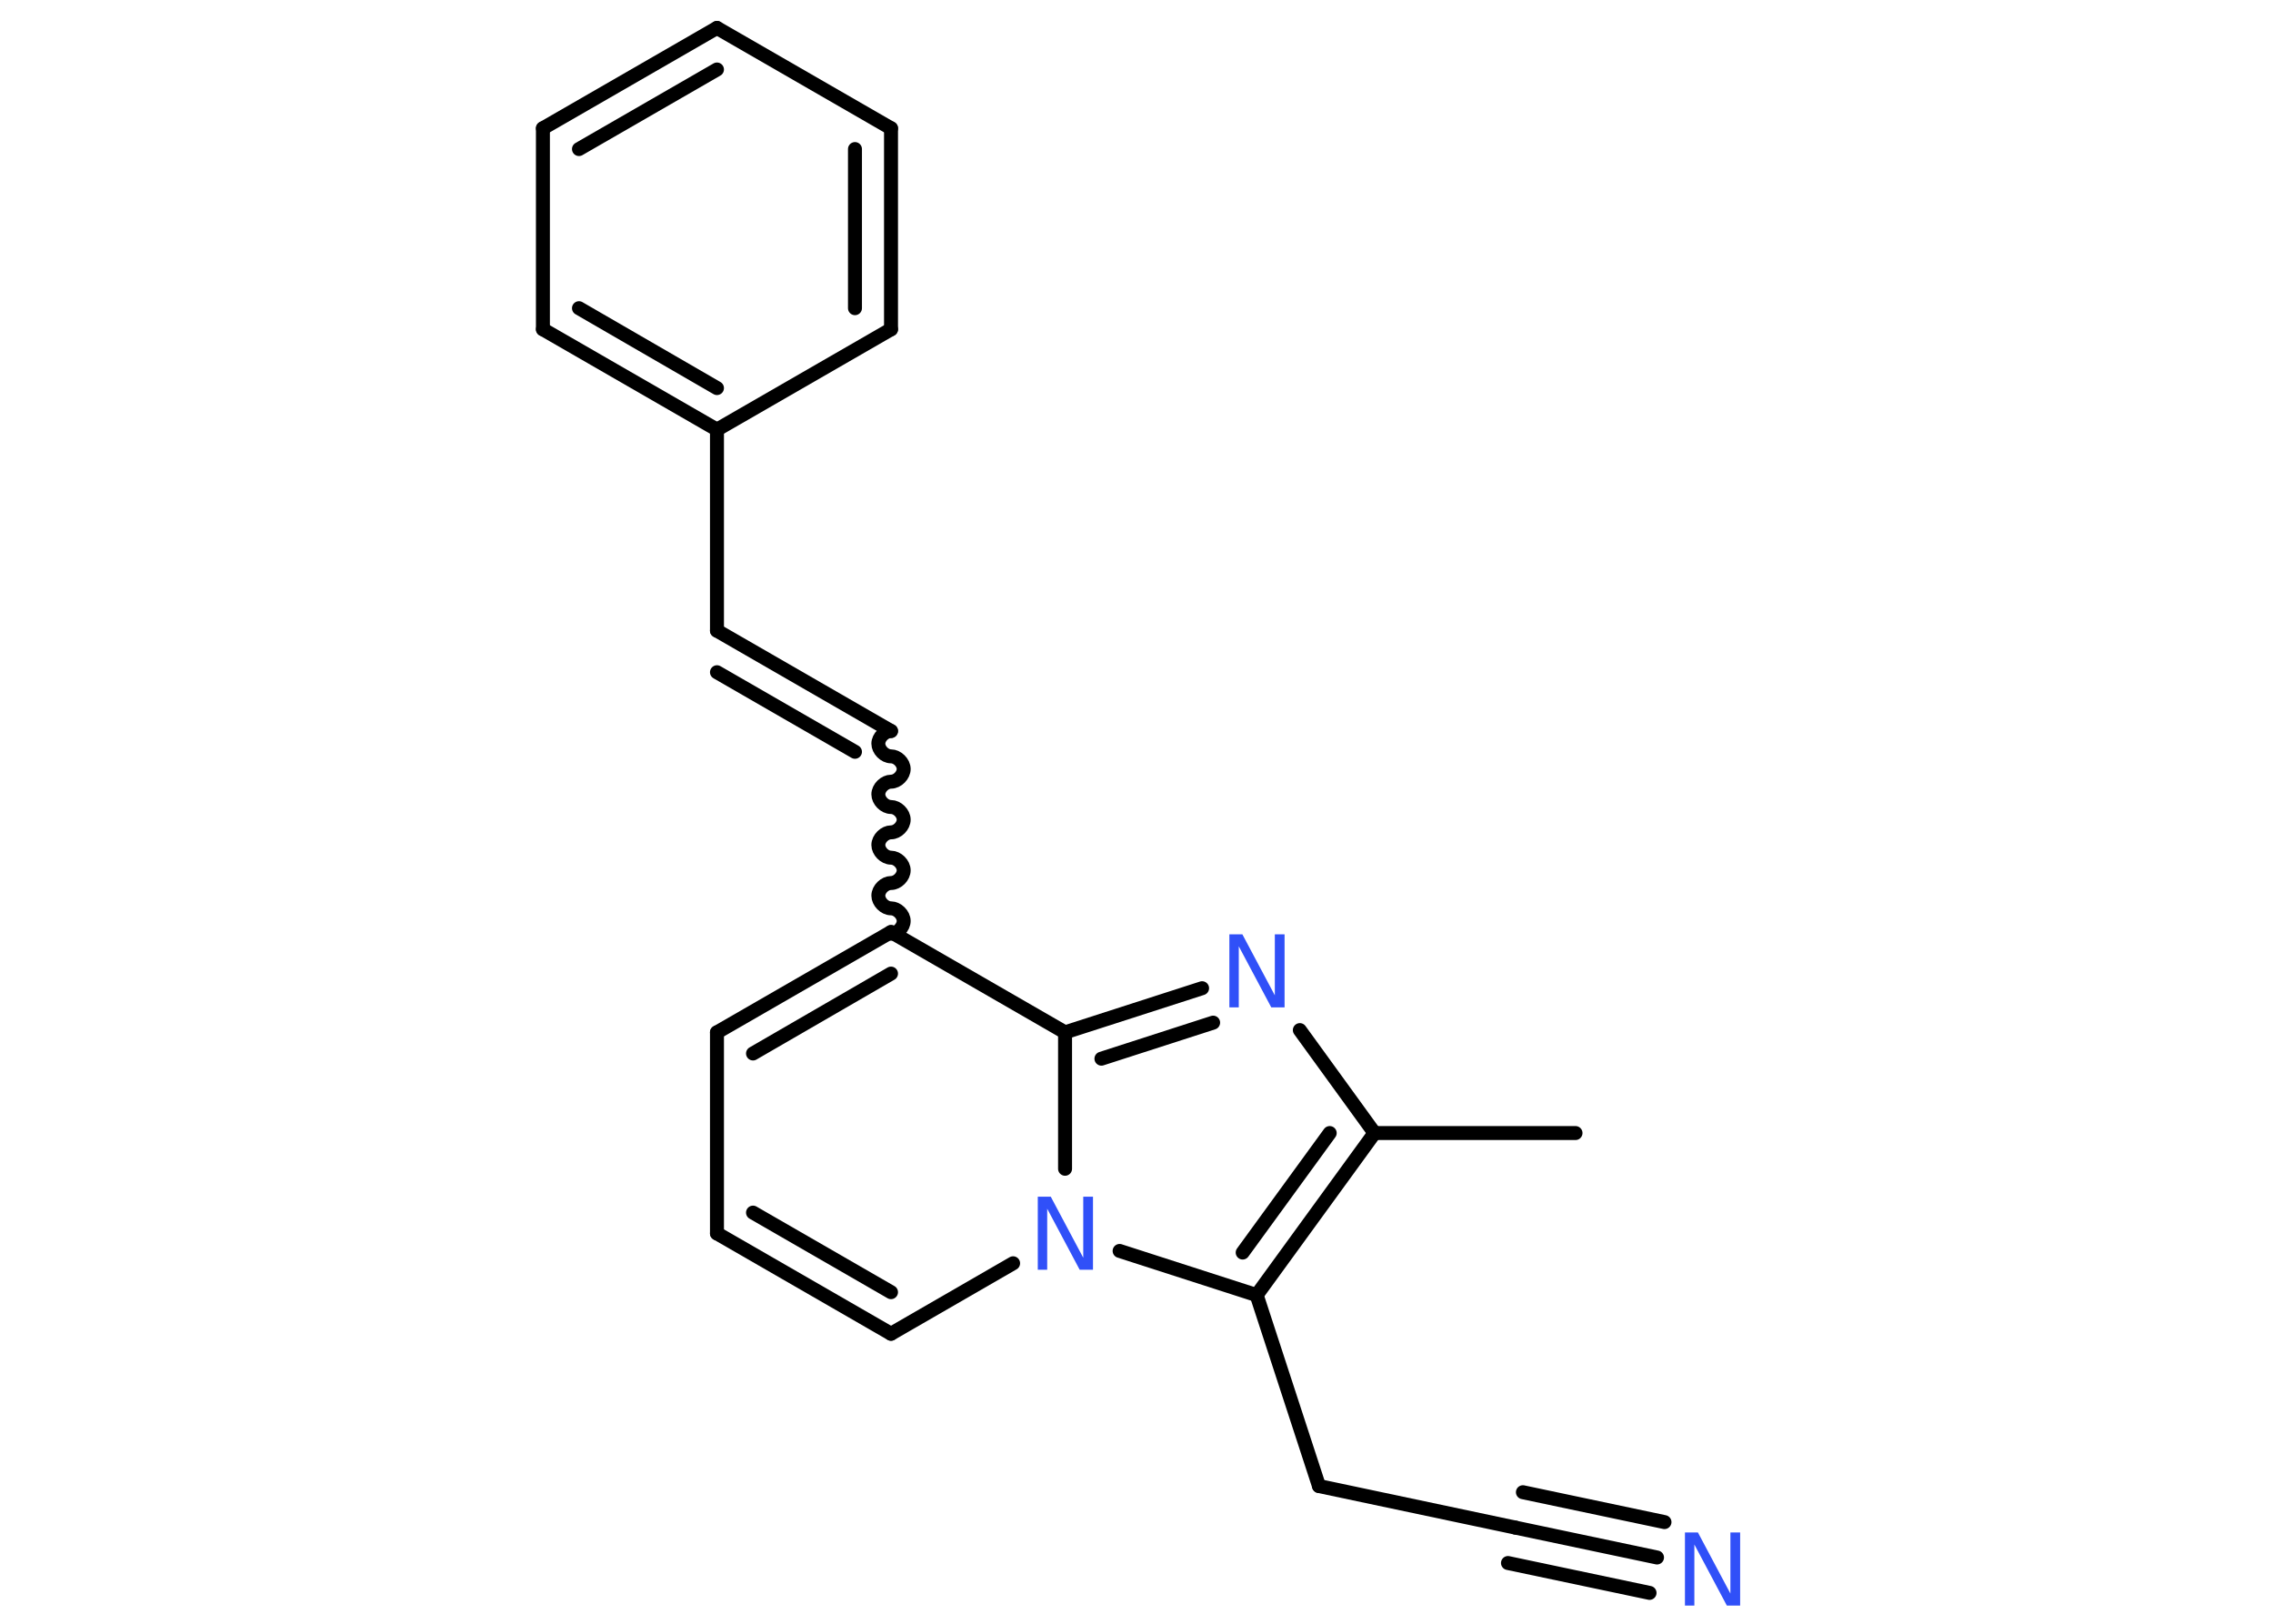<?xml version='1.0' encoding='UTF-8'?>
<!DOCTYPE svg PUBLIC "-//W3C//DTD SVG 1.1//EN" "http://www.w3.org/Graphics/SVG/1.1/DTD/svg11.dtd">
<svg version='1.2' xmlns='http://www.w3.org/2000/svg' xmlns:xlink='http://www.w3.org/1999/xlink' width='70.0mm' height='50.0mm' viewBox='0 0 70.0 50.0'>
  <desc>Generated by the Chemistry Development Kit (http://github.com/cdk)</desc>
  <g stroke-linecap='round' stroke-linejoin='round' stroke='#000000' stroke-width='.43' fill='#3050F8'>
    <rect x='.0' y='.0' width='70.0' height='50.0' fill='#FFFFFF' stroke='none'/>
    <g id='mol1' class='mol'>
      <line id='mol1bnd1' class='bond' x1='48.52' y1='34.89' x2='42.33' y2='34.89'/>
      <line id='mol1bnd2' class='bond' x1='42.33' y1='34.89' x2='40.03' y2='31.72'/>
      <g id='mol1bnd3' class='bond'>
        <line x1='37.02' y1='30.43' x2='32.8' y2='31.79'/>
        <line x1='37.36' y1='31.49' x2='33.92' y2='32.6'/>
      </g>
      <line id='mol1bnd4' class='bond' x1='32.8' y1='31.79' x2='27.44' y2='28.7'/>
      <path id='mol1bnd5' class='bond' d='M27.44 22.51c-.19 .0 -.39 .19 -.39 .39c.0 .19 .19 .39 .39 .39c.19 .0 .39 .19 .39 .39c.0 .19 -.19 .39 -.39 .39c-.19 .0 -.39 .19 -.39 .39c.0 .19 .19 .39 .39 .39c.19 .0 .39 .19 .39 .39c.0 .19 -.19 .39 -.39 .39c-.19 .0 -.39 .19 -.39 .39c.0 .19 .19 .39 .39 .39c.19 .0 .39 .19 .39 .39c.0 .19 -.19 .39 -.39 .39c-.19 .0 -.39 .19 -.39 .39c.0 .19 .19 .39 .39 .39c.19 .0 .39 .19 .39 .39c.0 .19 -.19 .39 -.39 .39' fill='none' stroke='#000000' stroke-width='.43'/>
      <g id='mol1bnd6' class='bond'>
        <line x1='27.44' y1='22.51' x2='22.08' y2='19.42'/>
        <line x1='26.33' y1='23.15' x2='22.08' y2='20.7'/>
      </g>
      <line id='mol1bnd7' class='bond' x1='22.08' y1='19.42' x2='22.08' y2='13.23'/>
      <g id='mol1bnd8' class='bond'>
        <line x1='16.72' y1='10.14' x2='22.08' y2='13.23'/>
        <line x1='17.83' y1='9.49' x2='22.08' y2='11.95'/>
      </g>
      <line id='mol1bnd9' class='bond' x1='16.72' y1='10.14' x2='16.72' y2='3.95'/>
      <g id='mol1bnd10' class='bond'>
        <line x1='22.08' y1='.86' x2='16.72' y2='3.95'/>
        <line x1='22.08' y1='2.14' x2='17.83' y2='4.59'/>
      </g>
      <line id='mol1bnd11' class='bond' x1='22.08' y1='.86' x2='27.44' y2='3.95'/>
      <g id='mol1bnd12' class='bond'>
        <line x1='27.44' y1='10.14' x2='27.44' y2='3.95'/>
        <line x1='26.33' y1='9.49' x2='26.33' y2='4.59'/>
      </g>
      <line id='mol1bnd13' class='bond' x1='22.08' y1='13.23' x2='27.44' y2='10.14'/>
      <g id='mol1bnd14' class='bond'>
        <line x1='27.44' y1='28.7' x2='22.08' y2='31.79'/>
        <line x1='27.44' y1='29.98' x2='23.19' y2='32.44'/>
      </g>
      <line id='mol1bnd15' class='bond' x1='22.08' y1='31.79' x2='22.08' y2='37.98'/>
      <g id='mol1bnd16' class='bond'>
        <line x1='22.08' y1='37.98' x2='27.44' y2='41.07'/>
        <line x1='23.19' y1='37.34' x2='27.44' y2='39.79'/>
      </g>
      <line id='mol1bnd17' class='bond' x1='27.44' y1='41.07' x2='31.2' y2='38.9'/>
      <line id='mol1bnd18' class='bond' x1='32.8' y1='31.79' x2='32.8' y2='35.99'/>
      <line id='mol1bnd19' class='bond' x1='34.48' y1='38.52' x2='38.7' y2='39.88'/>
      <g id='mol1bnd20' class='bond'>
        <line x1='38.7' y1='39.88' x2='42.33' y2='34.89'/>
        <line x1='38.27' y1='38.57' x2='40.95' y2='34.89'/>
      </g>
      <line id='mol1bnd21' class='bond' x1='38.7' y1='39.88' x2='40.62' y2='45.76'/>
      <line id='mol1bnd22' class='bond' x1='40.62' y1='45.76' x2='46.67' y2='47.04'/>
      <g id='mol1bnd23' class='bond'>
        <line x1='46.67' y1='47.04' x2='51.03' y2='47.96'/>
        <line x1='46.9' y1='45.95' x2='51.26' y2='46.87'/>
        <line x1='46.44' y1='48.13' x2='50.8' y2='49.05'/>
      </g>
      <path id='mol1atm3' class='atom' d='M37.85 28.77h.41l1.0 1.88v-1.88h.3v2.25h-.41l-1.0 -1.88v1.88h-.29v-2.25z' stroke='none'/>
      <path id='mol1atm17' class='atom' d='M31.95 36.85h.41l1.0 1.88v-1.88h.3v2.25h-.41l-1.0 -1.88v1.88h-.29v-2.25z' stroke='none'/>
      <path id='mol1atm21' class='atom' d='M51.88 47.19h.41l1.0 1.88v-1.88h.3v2.25h-.41l-1.0 -1.88v1.88h-.29v-2.25z' stroke='none'/>
    </g>
  </g>
</svg>
